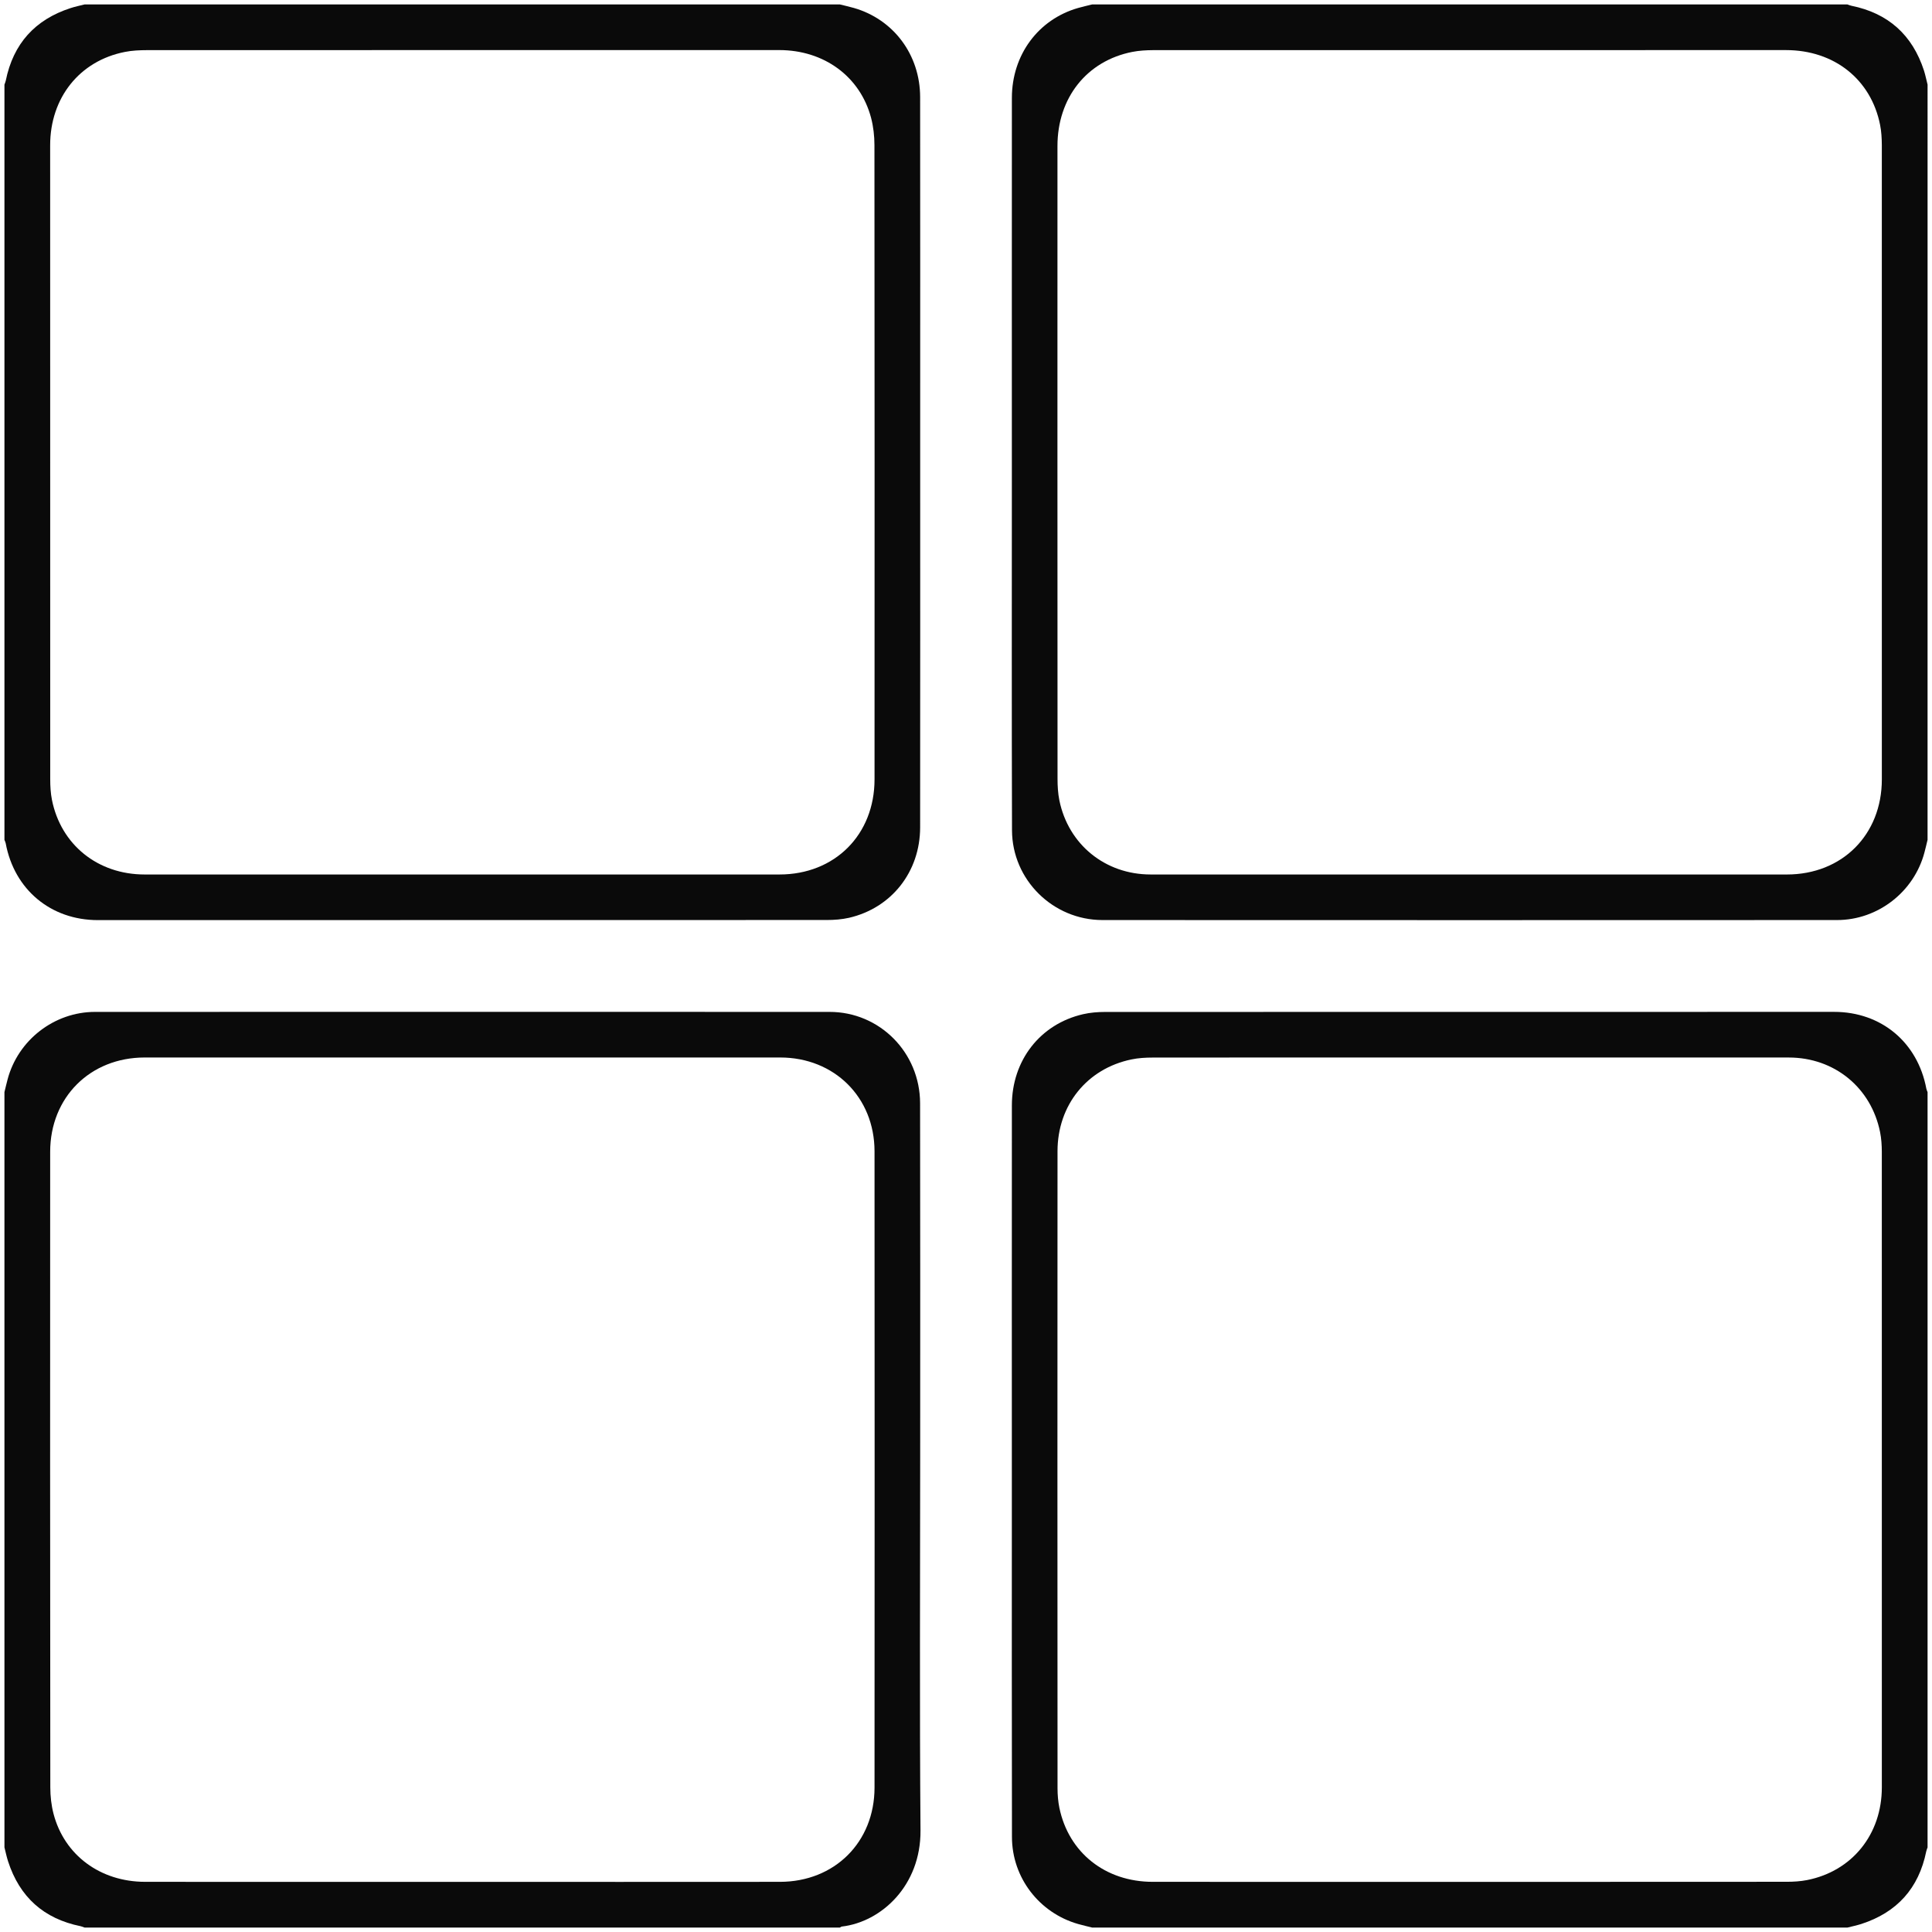 <?xml version="1.0" encoding="utf-8"?>
<!-- Generator: Adobe Illustrator 16.0.0, SVG Export Plug-In . SVG Version: 6.00 Build 0)  -->
<!DOCTYPE svg PUBLIC "-//W3C//DTD SVG 1.1//EN" "http://www.w3.org/Graphics/SVG/1.1/DTD/svg11.dtd">
<svg version="1.1" id="图层_1" xmlns="http://www.w3.org/2000/svg" xmlns:xlink="http://www.w3.org/1999/xlink" x="0px" y="0px"
	 width="300px" height="300px" viewBox="0 0 300 300" enable-background="new 0 0 300 300" xml:space="preserve">
<g>
	<path fill-rule="evenodd" clip-rule="evenodd" fill="#0A0A0A" d="M130.417,0.688c0.725,0.18,1.458,0.347,2.172,0.548
		c6.165,1.773,10.282,7.265,10.289,13.85c0.021,17.688,0.007,35.379,0.007,53.071c0,20.105,0.014,40.209-0.007,60.316
		c-0.007,6.894-4.433,12.51-11.035,14.041c-1.128,0.254-2.315,0.344-3.474,0.344c-37.724,0.017-75.447,0.017-113.164,0.017
		c-7.317,0-12.988-4.734-14.321-11.937c-0.035-0.178-0.128-0.347-0.194-0.521c0-39.094,0-78.189,0-117.279
		c0.069-0.208,0.167-0.413,0.208-0.625C2.057,6.79,5.435,3.041,10.978,1.25c0.708-0.229,1.444-0.382,2.162-0.563
		C52.235,0.688,91.325,0.688,130.417,0.688z M71.895,7.778c-16.334,0-32.673-0.007-49.012,0.007
		c-1.166,0.007-2.346,0.048-3.485,0.278c-7.035,1.38-11.607,7.108-11.61,14.501c-0.003,32.819-0.003,65.648,0.011,98.467
		c0,1.052,0.063,2.124,0.264,3.155c1.392,6.994,7.123,11.604,14.394,11.604c32.861,0.003,65.718,0.003,98.582,0
		c8.583,0,14.759-6.161,14.759-14.78c0.014-32.822,0.014-65.648-0.014-98.47c0-1.42-0.166-2.881-0.524-4.25
		c-1.704-6.41-7.292-10.506-14.245-10.514C104.64,7.771,88.268,7.778,71.895,7.778z"/>
	<path fill-rule="evenodd" clip-rule="evenodd" fill="#0A0A0A" d="M299.311,130.411c-0.16,0.66-0.31,1.313-0.485,1.964
		c-1.614,6.109-7.233,10.49-13.572,10.49c-38.022,0.017-76.045,0.017-114.065,0c-7.682-0.004-14.023-6.241-14.045-13.944
		c-0.055-18.028-0.023-36.061-0.023-54.085c0-19.882-0.011-39.761,0.004-59.639c0.007-6.679,4.095-12.187,10.287-13.96
		c0.719-0.202,1.451-0.368,2.173-0.548c39.098,0,78.188,0,117.28,0c0.207,0.069,0.408,0.167,0.624,0.205
		c5.721,1.159,9.469,4.536,11.269,10.076c0.225,0.712,0.367,1.445,0.555,2.17C299.311,52.229,299.311,91.323,299.311,130.411z
		 M228.108,135.791c16.449,0,32.896,0.003,49.349,0c8.584,0,14.755-6.161,14.755-14.78c0.007-32.822,0.007-65.648-0.003-98.466
		c-0.007-1.052-0.063-2.121-0.268-3.148c-1.406-7.074-7.126-11.614-14.617-11.618c-32.748-0.003-65.496-0.003-98.244,0.007
		c-1.087,0.007-2.193,0.066-3.263,0.275c-7.066,1.398-11.614,7.129-11.614,14.62c-0.007,32.742-0.007,65.496,0.011,98.241
		c0,1.125,0.066,2.27,0.288,3.371c1.402,6.849,7.115,11.489,14.147,11.496C195.131,135.801,211.618,135.791,228.108,135.791z"/>
	<path fill-rule="evenodd" clip-rule="evenodd" fill="#0A0A0A" d="M0.689,169.581c0.163-0.652,0.312-1.309,0.486-1.961
		c1.61-6.105,7.237-10.493,13.579-10.493c38.022-0.013,76.044-0.013,114.066,0c7.771,0,14.03,6.297,14.051,14.172
		c0.038,18.221,0.014,36.44,0.014,54.663c0,19.425-0.104,38.852,0.049,58.274c0.063,8.563-6.082,14.203-12.218,14.919
		c-0.107,0.015-0.202,0.109-0.298,0.156c-39.091,0-78.182,0-117.277,0c-0.208-0.069-0.413-0.167-0.627-0.212
		c-5.721-1.159-9.466-4.529-11.261-10.072c-0.229-0.708-0.378-1.444-0.562-2.165C0.689,247.763,0.689,208.676,0.689,169.581z
		 M71.773,292.216c16.449,0,32.898,0.014,49.347-0.005c8.483-0.011,14.669-6.162,14.676-14.64c0.021-32.929,0.021-65.866,0-98.806
		c-0.01-8.396-6.259-14.554-14.641-14.558c-32.899-0.007-65.793-0.007-98.696,0c-8.449,0.004-14.662,6.179-14.669,14.638
		c-0.014,32.899-0.014,65.797,0.021,98.692c0,1.383,0.159,2.8,0.507,4.134c1.69,6.417,7.275,10.536,14.217,10.539
		C38.947,292.225,55.362,292.216,71.773,292.216z"/>
	<path fill-rule="evenodd" clip-rule="evenodd" fill="#0A0A0A" d="M169.583,299.312c-0.722-0.184-1.45-0.348-2.173-0.553
		c-6.039-1.727-10.263-7.194-10.274-13.504c-0.037-17.69-0.017-35.386-0.017-53.073c0-20.185-0.011-40.36,0.004-60.542
		c0.007-6.991,4.394-12.613,11.037-14.151c1.125-0.261,2.318-0.354,3.479-0.354c37.72-0.013,75.439-0.013,113.159-0.013
		c7.32,0,12.982,4.734,14.325,11.937c0.034,0.181,0.125,0.351,0.188,0.527c0,39.091,0,78.178,0,117.277
		c-0.066,0.205-0.164,0.407-0.205,0.621c-1.163,5.727-4.537,9.471-10.076,11.268c-0.708,0.225-1.445,0.377-2.166,0.561
		C247.771,299.312,208.681,299.312,169.583,299.312z M228.195,164.208c-16.411,0-32.822-0.011-49.236,0.011
		c-1.087,0-2.197,0.066-3.26,0.288c-6.886,1.416-11.485,7.08-11.488,14.259c-0.021,32.976-0.015,65.949,0.003,98.923
		c0,1.013,0.087,2.043,0.288,3.036c1.444,6.961,7.137,11.486,14.495,11.486c32.822,0.014,65.644,0.014,98.467-0.008
		c1.048,0,2.12-0.067,3.15-0.268c6.991-1.387,11.595-7.098,11.598-14.397c0.007-32.896,0.007-65.793-0.003-98.692
		c-0.007-1.017-0.069-2.048-0.268-3.037c-1.379-6.914-7.091-11.593-14.172-11.597C261.244,164.197,244.721,164.208,228.195,164.208z
		"/>
</g>
</svg>
